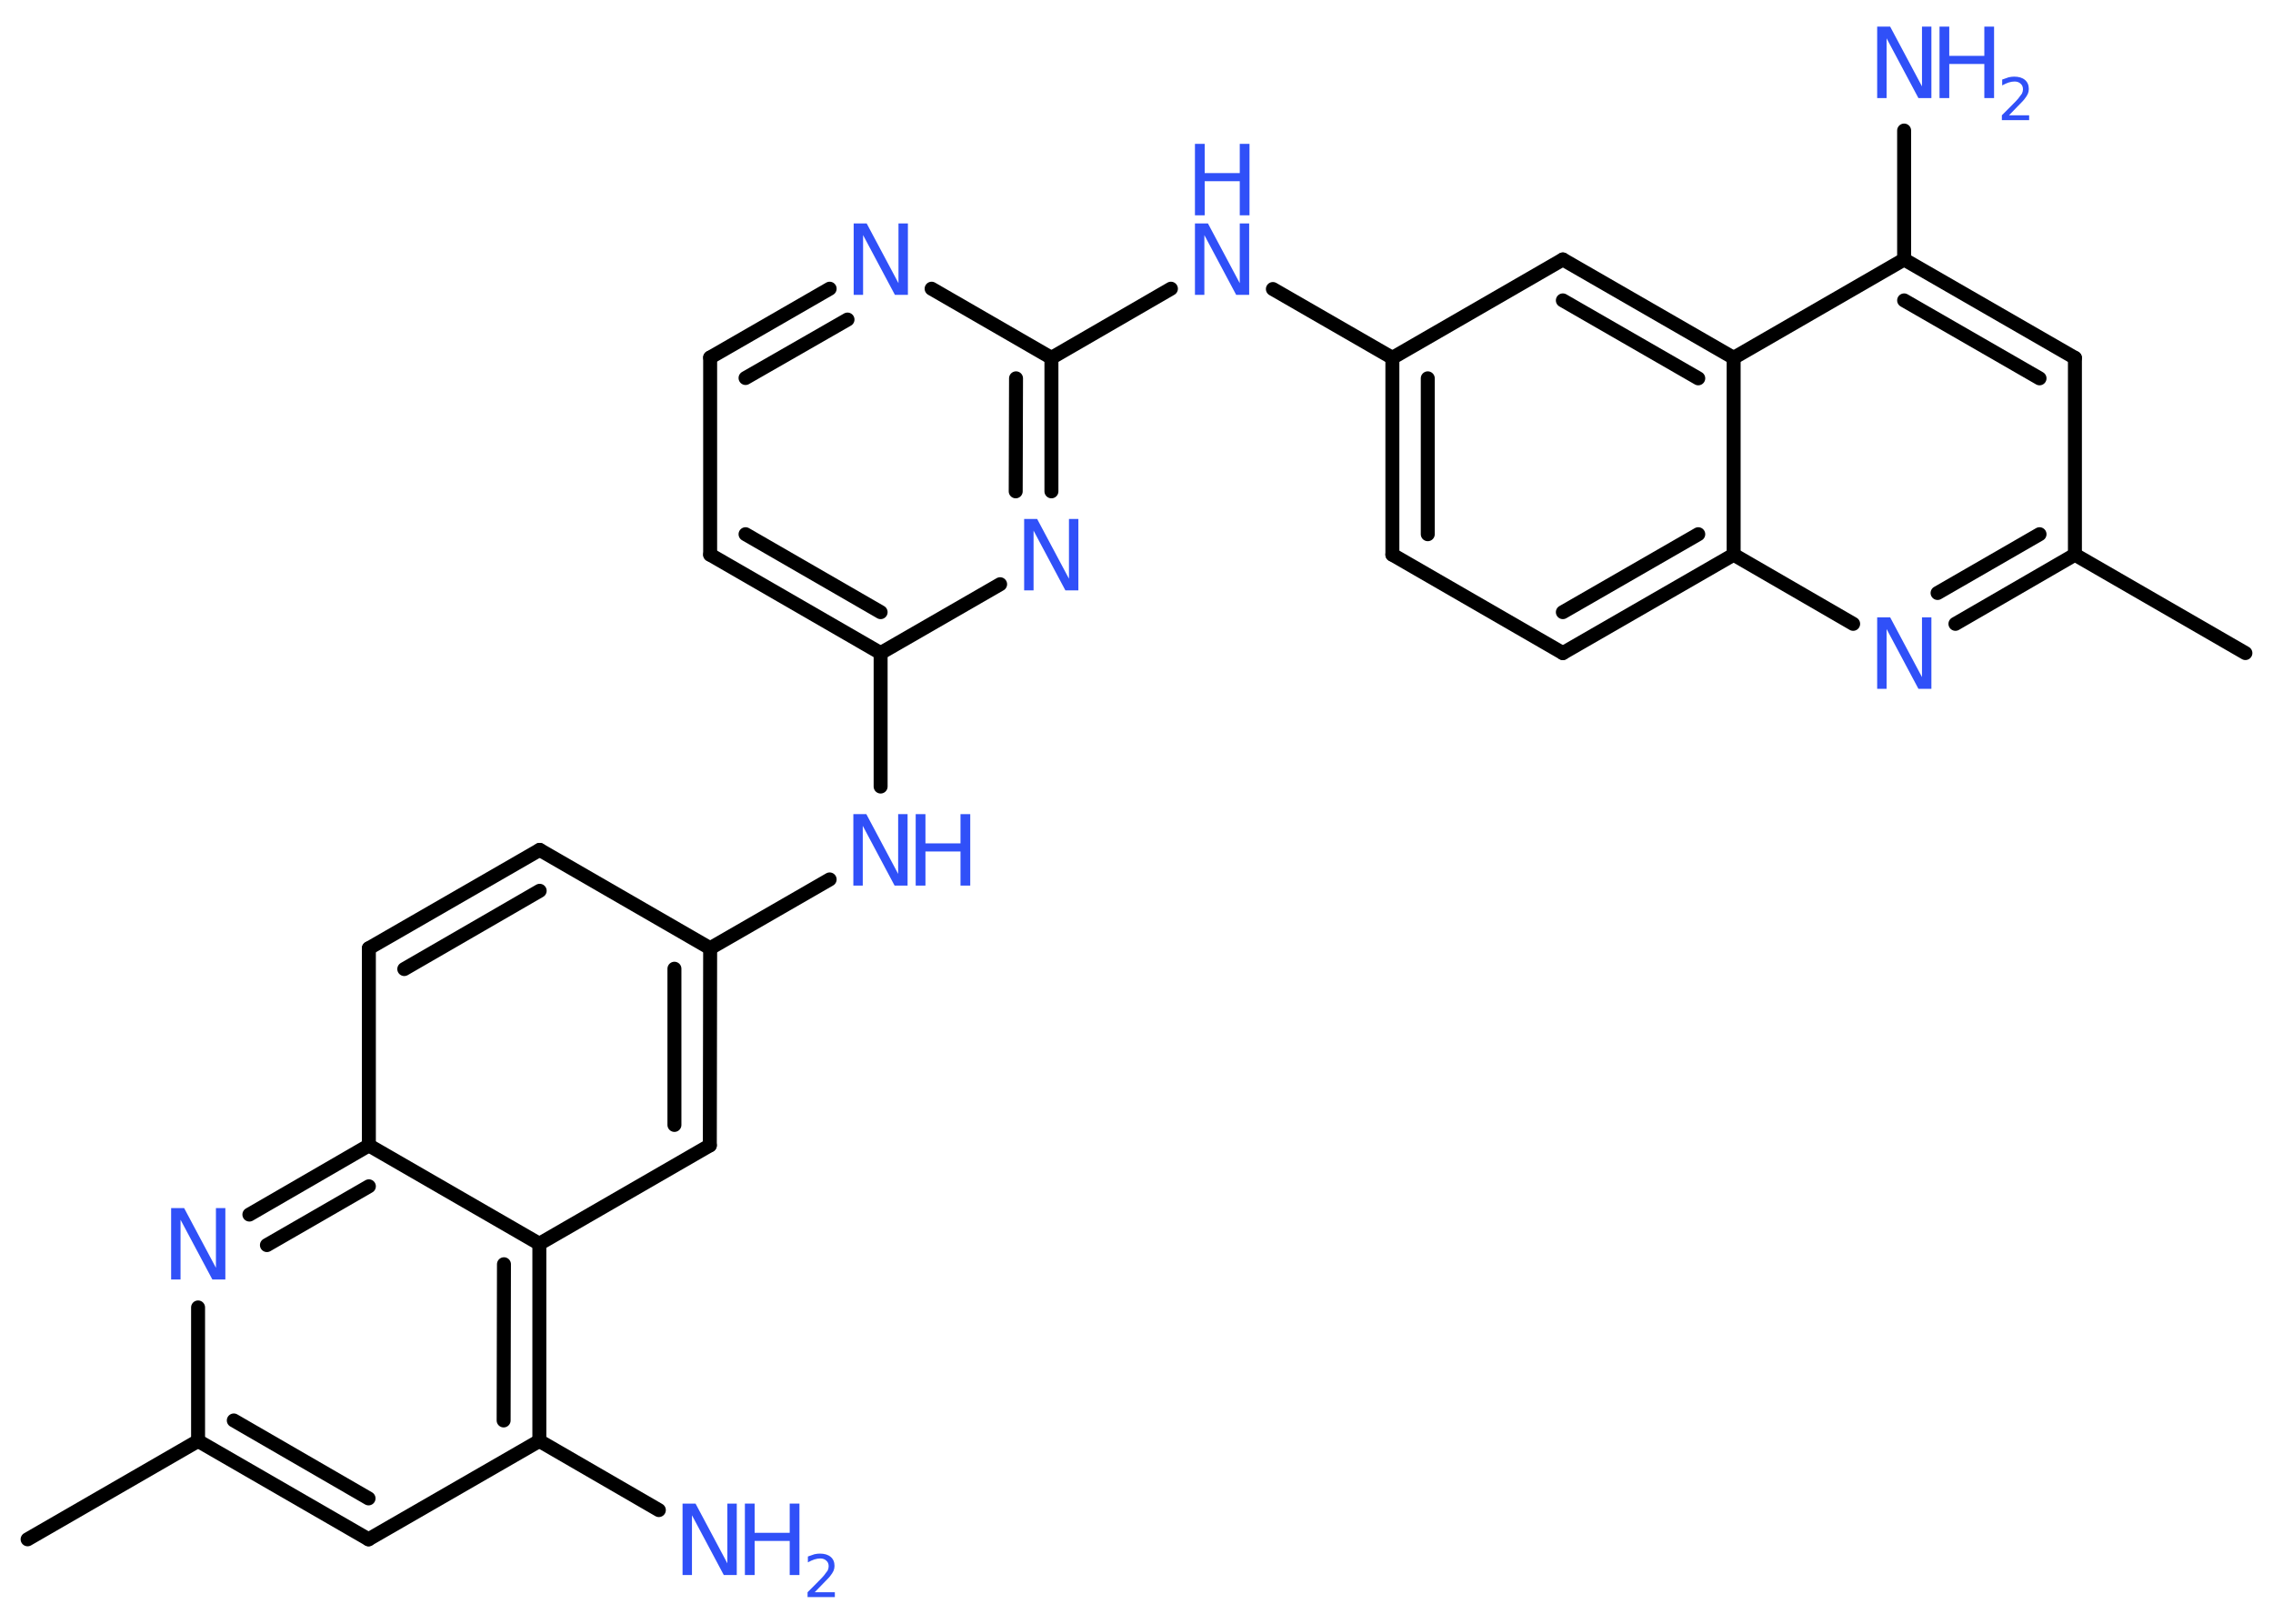 <?xml version='1.0' encoding='UTF-8'?>
<!DOCTYPE svg PUBLIC "-//W3C//DTD SVG 1.1//EN" "http://www.w3.org/Graphics/SVG/1.1/DTD/svg11.dtd">
<svg version='1.2' xmlns='http://www.w3.org/2000/svg' xmlns:xlink='http://www.w3.org/1999/xlink' width='70.0mm' height='50.0mm' viewBox='0 0 70.0 50.0'>
  <desc>Generated by the Chemistry Development Kit (http://github.com/cdk)</desc>
  <g stroke-linecap='round' stroke-linejoin='round' stroke='#000000' stroke-width='.43' fill='#3050F8'>
    <rect x='.0' y='.0' width='70.0' height='50.0' fill='#FFFFFF' stroke='none'/>
    <g id='mol1' class='mol'>
      <line id='mol1bnd1' class='bond' x1='.85' y1='47.4' x2='6.1' y2='44.37'/>
      <g id='mol1bnd2' class='bond'>
        <line x1='6.1' y1='44.37' x2='11.35' y2='47.4'/>
        <line x1='7.2' y1='43.74' x2='11.35' y2='46.14'/>
      </g>
      <line id='mol1bnd3' class='bond' x1='11.35' y1='47.4' x2='16.61' y2='44.37'/>
      <line id='mol1bnd4' class='bond' x1='16.61' y1='44.37' x2='20.29' y2='46.5'/>
      <g id='mol1bnd5' class='bond'>
        <line x1='16.61' y1='44.37' x2='16.61' y2='38.3'/>
        <line x1='15.51' y1='43.74' x2='15.52' y2='38.93'/>
      </g>
      <line id='mol1bnd6' class='bond' x1='16.61' y1='38.3' x2='21.86' y2='35.27'/>
      <g id='mol1bnd7' class='bond'>
        <line x1='21.86' y1='35.27' x2='21.87' y2='29.2'/>
        <line x1='20.77' y1='34.64' x2='20.77' y2='29.83'/>
      </g>
      <line id='mol1bnd8' class='bond' x1='21.87' y1='29.2' x2='25.55' y2='27.08'/>
      <line id='mol1bnd9' class='bond' x1='27.12' y1='24.22' x2='27.12' y2='20.11'/>
      <g id='mol1bnd10' class='bond'>
        <line x1='21.87' y1='17.08' x2='27.12' y2='20.11'/>
        <line x1='22.96' y1='16.45' x2='27.12' y2='18.85'/>
      </g>
      <line id='mol1bnd11' class='bond' x1='21.87' y1='17.08' x2='21.87' y2='11.01'/>
      <g id='mol1bnd12' class='bond'>
        <line x1='25.55' y1='8.89' x2='21.87' y2='11.01'/>
        <line x1='26.1' y1='9.84' x2='22.96' y2='11.64'/>
      </g>
      <line id='mol1bnd13' class='bond' x1='28.69' y1='8.89' x2='32.38' y2='11.02'/>
      <line id='mol1bnd14' class='bond' x1='32.38' y1='11.02' x2='36.06' y2='8.89'/>
      <line id='mol1bnd15' class='bond' x1='39.2' y1='8.9' x2='42.88' y2='11.02'/>
      <g id='mol1bnd16' class='bond'>
        <line x1='42.88' y1='11.02' x2='42.88' y2='17.08'/>
        <line x1='43.97' y1='11.65' x2='43.97' y2='16.45'/>
      </g>
      <line id='mol1bnd17' class='bond' x1='42.88' y1='17.08' x2='48.13' y2='20.11'/>
      <g id='mol1bnd18' class='bond'>
        <line x1='48.13' y1='20.11' x2='53.39' y2='17.08'/>
        <line x1='48.13' y1='18.85' x2='52.3' y2='16.45'/>
      </g>
      <line id='mol1bnd19' class='bond' x1='53.39' y1='17.08' x2='57.07' y2='19.21'/>
      <g id='mol1bnd20' class='bond'>
        <line x1='60.22' y1='19.21' x2='63.9' y2='17.08'/>
        <line x1='59.67' y1='18.26' x2='62.81' y2='16.45'/>
      </g>
      <line id='mol1bnd21' class='bond' x1='63.9' y1='17.08' x2='69.15' y2='20.11'/>
      <line id='mol1bnd22' class='bond' x1='63.9' y1='17.08' x2='63.9' y2='11.02'/>
      <g id='mol1bnd23' class='bond'>
        <line x1='63.9' y1='11.02' x2='58.64' y2='7.99'/>
        <line x1='62.81' y1='11.65' x2='58.64' y2='9.25'/>
      </g>
      <line id='mol1bnd24' class='bond' x1='58.64' y1='7.99' x2='58.64' y2='4.02'/>
      <line id='mol1bnd25' class='bond' x1='58.64' y1='7.99' x2='53.39' y2='11.02'/>
      <line id='mol1bnd26' class='bond' x1='53.39' y1='17.08' x2='53.39' y2='11.02'/>
      <g id='mol1bnd27' class='bond'>
        <line x1='53.39' y1='11.02' x2='48.13' y2='7.99'/>
        <line x1='52.3' y1='11.65' x2='48.13' y2='9.25'/>
      </g>
      <line id='mol1bnd28' class='bond' x1='42.88' y1='11.02' x2='48.13' y2='7.99'/>
      <g id='mol1bnd29' class='bond'>
        <line x1='32.38' y1='15.13' x2='32.38' y2='11.02'/>
        <line x1='31.28' y1='15.13' x2='31.29' y2='11.65'/>
      </g>
      <line id='mol1bnd30' class='bond' x1='27.12' y1='20.11' x2='30.8' y2='17.99'/>
      <line id='mol1bnd31' class='bond' x1='21.87' y1='29.2' x2='16.62' y2='26.17'/>
      <g id='mol1bnd32' class='bond'>
        <line x1='16.62' y1='26.17' x2='11.36' y2='29.2'/>
        <line x1='16.62' y1='27.43' x2='12.45' y2='29.84'/>
      </g>
      <line id='mol1bnd33' class='bond' x1='11.36' y1='29.2' x2='11.36' y2='35.27'/>
      <line id='mol1bnd34' class='bond' x1='16.61' y1='38.3' x2='11.36' y2='35.27'/>
      <g id='mol1bnd35' class='bond'>
        <line x1='11.36' y1='35.27' x2='7.68' y2='37.4'/>
        <line x1='11.36' y1='36.53' x2='8.22' y2='38.34'/>
      </g>
      <line id='mol1bnd36' class='bond' x1='6.1' y1='44.37' x2='6.1' y2='40.26'/>
      <g id='mol1atm5' class='atom'>
        <path d='M21.02 46.3h.4l.98 1.84v-1.84h.29v2.2h-.4l-.98 -1.84v1.84h-.29v-2.2z' stroke='none'/>
        <path d='M22.94 46.3h.3v.9h1.08v-.9h.3v2.2h-.3v-1.05h-1.08v1.05h-.3v-2.2z' stroke='none'/>
        <path d='M25.09 49.03h.62v.15h-.84v-.15q.1 -.1 .28 -.28q.18 -.18 .22 -.23q.08 -.1 .12 -.16q.03 -.07 .03 -.13q.0 -.11 -.07 -.17q-.07 -.07 -.19 -.07q-.08 .0 -.18 .03q-.09 .03 -.2 .09v-.18q.11 -.04 .2 -.07q.09 -.02 .17 -.02q.21 .0 .33 .1q.12 .1 .12 .28q.0 .08 -.03 .15q-.03 .07 -.11 .17q-.02 .03 -.14 .15q-.12 .12 -.33 .34z' stroke='none'/>
      </g>
      <g id='mol1atm9' class='atom'>
        <path d='M26.28 25.07h.4l.98 1.84v-1.84h.29v2.2h-.4l-.98 -1.84v1.84h-.29v-2.2z' stroke='none'/>
        <path d='M28.2 25.07h.3v.9h1.08v-.9h.3v2.2h-.3v-1.05h-1.08v1.05h-.3v-2.2z' stroke='none'/>
      </g>
      <path id='mol1atm13' class='atom' d='M26.29 6.88h.4l.98 1.84v-1.84h.29v2.2h-.4l-.98 -1.84v1.84h-.29v-2.2z' stroke='none'/>
      <g id='mol1atm15' class='atom'>
        <path d='M36.8 6.88h.4l.98 1.84v-1.84h.29v2.2h-.4l-.98 -1.84v1.84h-.29v-2.2z' stroke='none'/>
        <path d='M36.8 4.43h.3v.9h1.08v-.9h.3v2.2h-.3v-1.05h-1.08v1.05h-.3v-2.2z' stroke='none'/>
      </g>
      <path id='mol1atm20' class='atom' d='M57.81 19.01h.4l.98 1.84v-1.84h.29v2.2h-.4l-.98 -1.84v1.84h-.29v-2.2z' stroke='none'/>
      <g id='mol1atm25' class='atom'>
        <path d='M57.81 .82h.4l.98 1.84v-1.84h.29v2.2h-.4l-.98 -1.84v1.84h-.29v-2.2z' stroke='none'/>
        <path d='M59.73 .82h.3v.9h1.08v-.9h.3v2.2h-.3v-1.05h-1.08v1.05h-.3v-2.2z' stroke='none'/>
        <path d='M61.87 3.55h.62v.15h-.84v-.15q.1 -.1 .28 -.28q.18 -.18 .22 -.23q.08 -.1 .12 -.16q.03 -.07 .03 -.13q.0 -.11 -.07 -.17q-.07 -.07 -.19 -.07q-.08 .0 -.18 .03q-.09 .03 -.2 .09v-.18q.11 -.04 .2 -.07q.09 -.02 .17 -.02q.21 .0 .33 .1q.12 .1 .12 .28q.0 .08 -.03 .15q-.03 .07 -.11 .17q-.02 .03 -.14 .15q-.12 .12 -.33 .34z' stroke='none'/>
      </g>
      <path id='mol1atm28' class='atom' d='M31.54 15.98h.4l.98 1.84v-1.84h.29v2.2h-.4l-.98 -1.84v1.84h-.29v-2.2z' stroke='none'/>
      <path id='mol1atm32' class='atom' d='M5.27 37.2h.4l.98 1.84v-1.84h.29v2.2h-.4l-.98 -1.84v1.84h-.29v-2.2z' stroke='none'/>
    </g>
  </g>
</svg>
